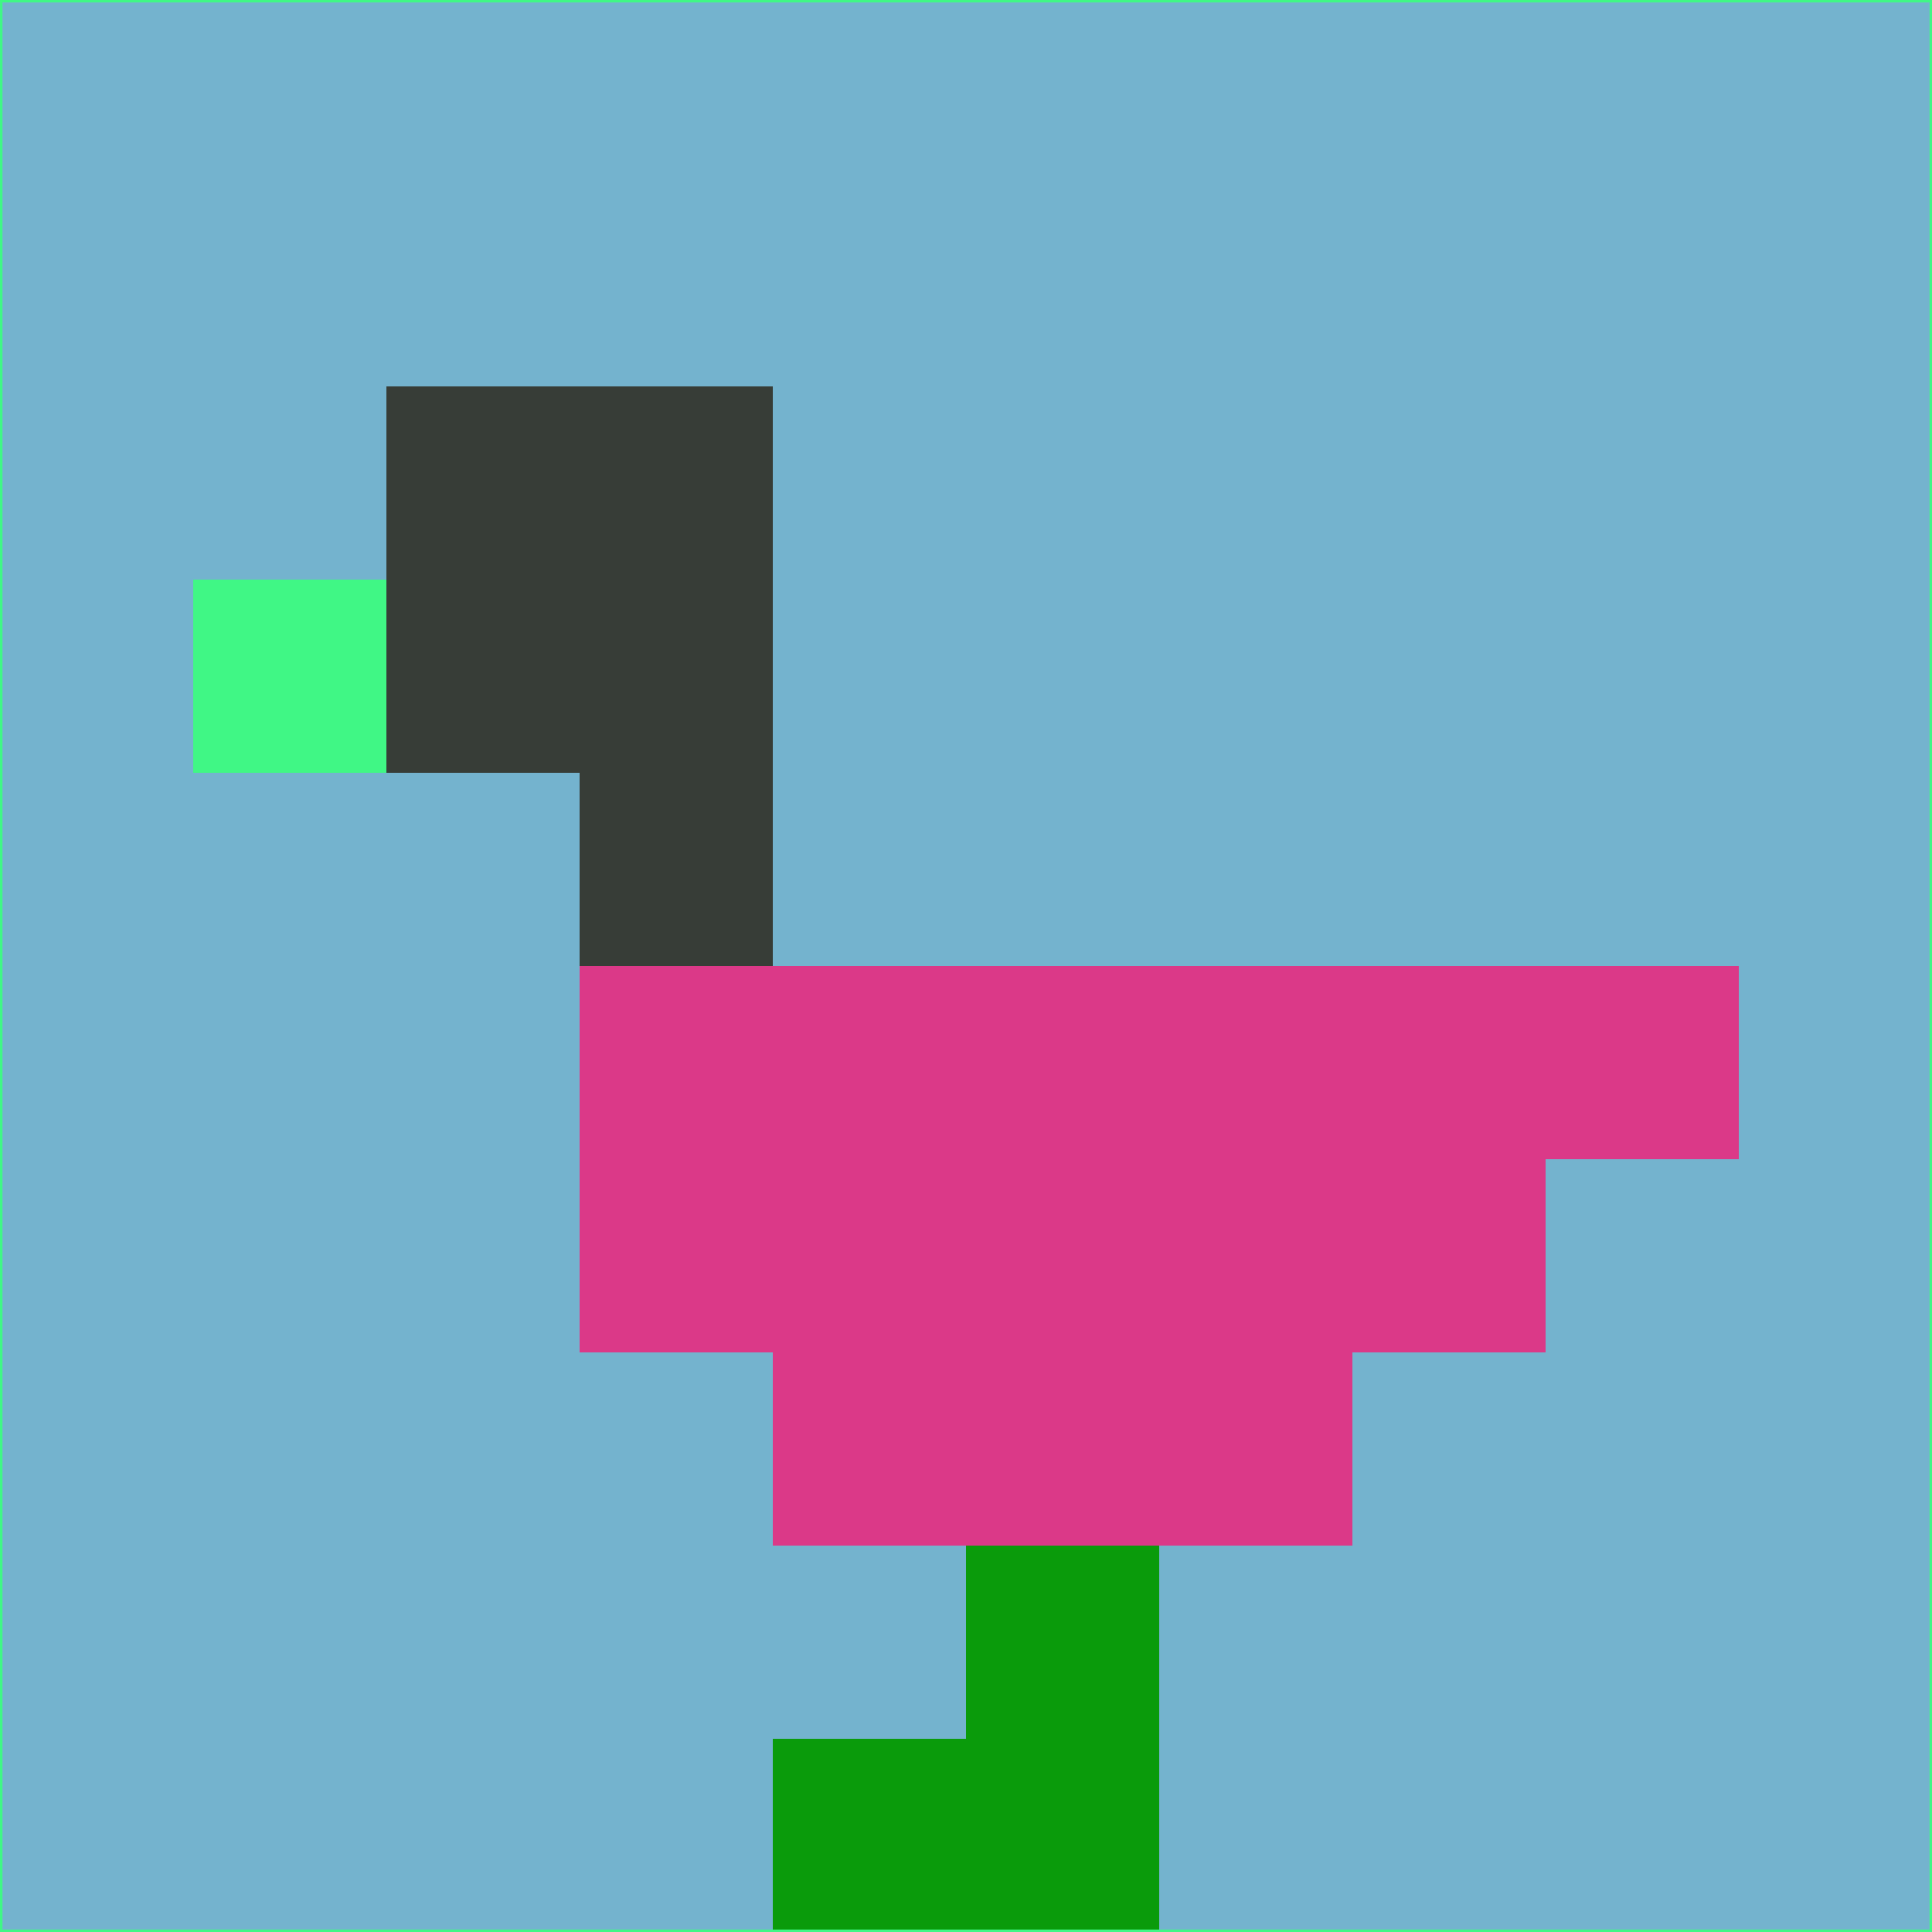 <svg xmlns="http://www.w3.org/2000/svg" version="1.1" width="785" height="785">
  <title>'goose-pfp-694263' by Dmitri Cherniak (Cyberpunk Edition)</title>
  <desc>
    seed=251894
    backgroundColor=#74b3ce
    padding=20
    innerPadding=0
    timeout=500
    dimension=1
    border=false
    Save=function(){return n.handleSave()}
    frame=12

    Rendered at 2024-09-15T22:37:00.497Z
    Generated in 1ms
    Modified for Cyberpunk theme with new color scheme
  </desc>
  <defs/>
  <rect width="100%" height="100%" fill="#74b3ce"/>
  <g>
    <g id="0-0">
      <rect x="0" y="0" height="785" width="785" fill="#74b3ce"/>
      <g>
        <!-- Neon blue -->
        <rect id="0-0-2-2-2-2" x="157" y="157" width="157" height="157" fill="#373d37"/>
        <rect id="0-0-3-2-1-4" x="235.5" y="157" width="78.5" height="314" fill="#373d37"/>
        <!-- Electric purple -->
        <rect id="0-0-4-5-5-1" x="314" y="392.5" width="392.5" height="78.5" fill="#db3988"/>
        <rect id="0-0-3-5-5-2" x="235.5" y="392.5" width="392.5" height="157" fill="#db3988"/>
        <rect id="0-0-4-5-3-3" x="314" y="392.5" width="235.5" height="235.5" fill="#db3988"/>
        <!-- Neon pink -->
        <rect id="0-0-1-3-1-1" x="78.5" y="235.5" width="78.5" height="78.5" fill="#40f785"/>
        <!-- Cyber yellow -->
        <rect id="0-0-5-8-1-2" x="392.5" y="628" width="78.5" height="157" fill="#0a9b0b"/>
        <rect id="0-0-4-9-2-1" x="314" y="706.5" width="157" height="78.5" fill="#0a9b0b"/>
      </g>
      <rect x="0" y="0" stroke="#40f785" stroke-width="2" height="785" width="785" fill="none"/>
    </g>
  </g>
  <script xmlns=""/>
</svg>
